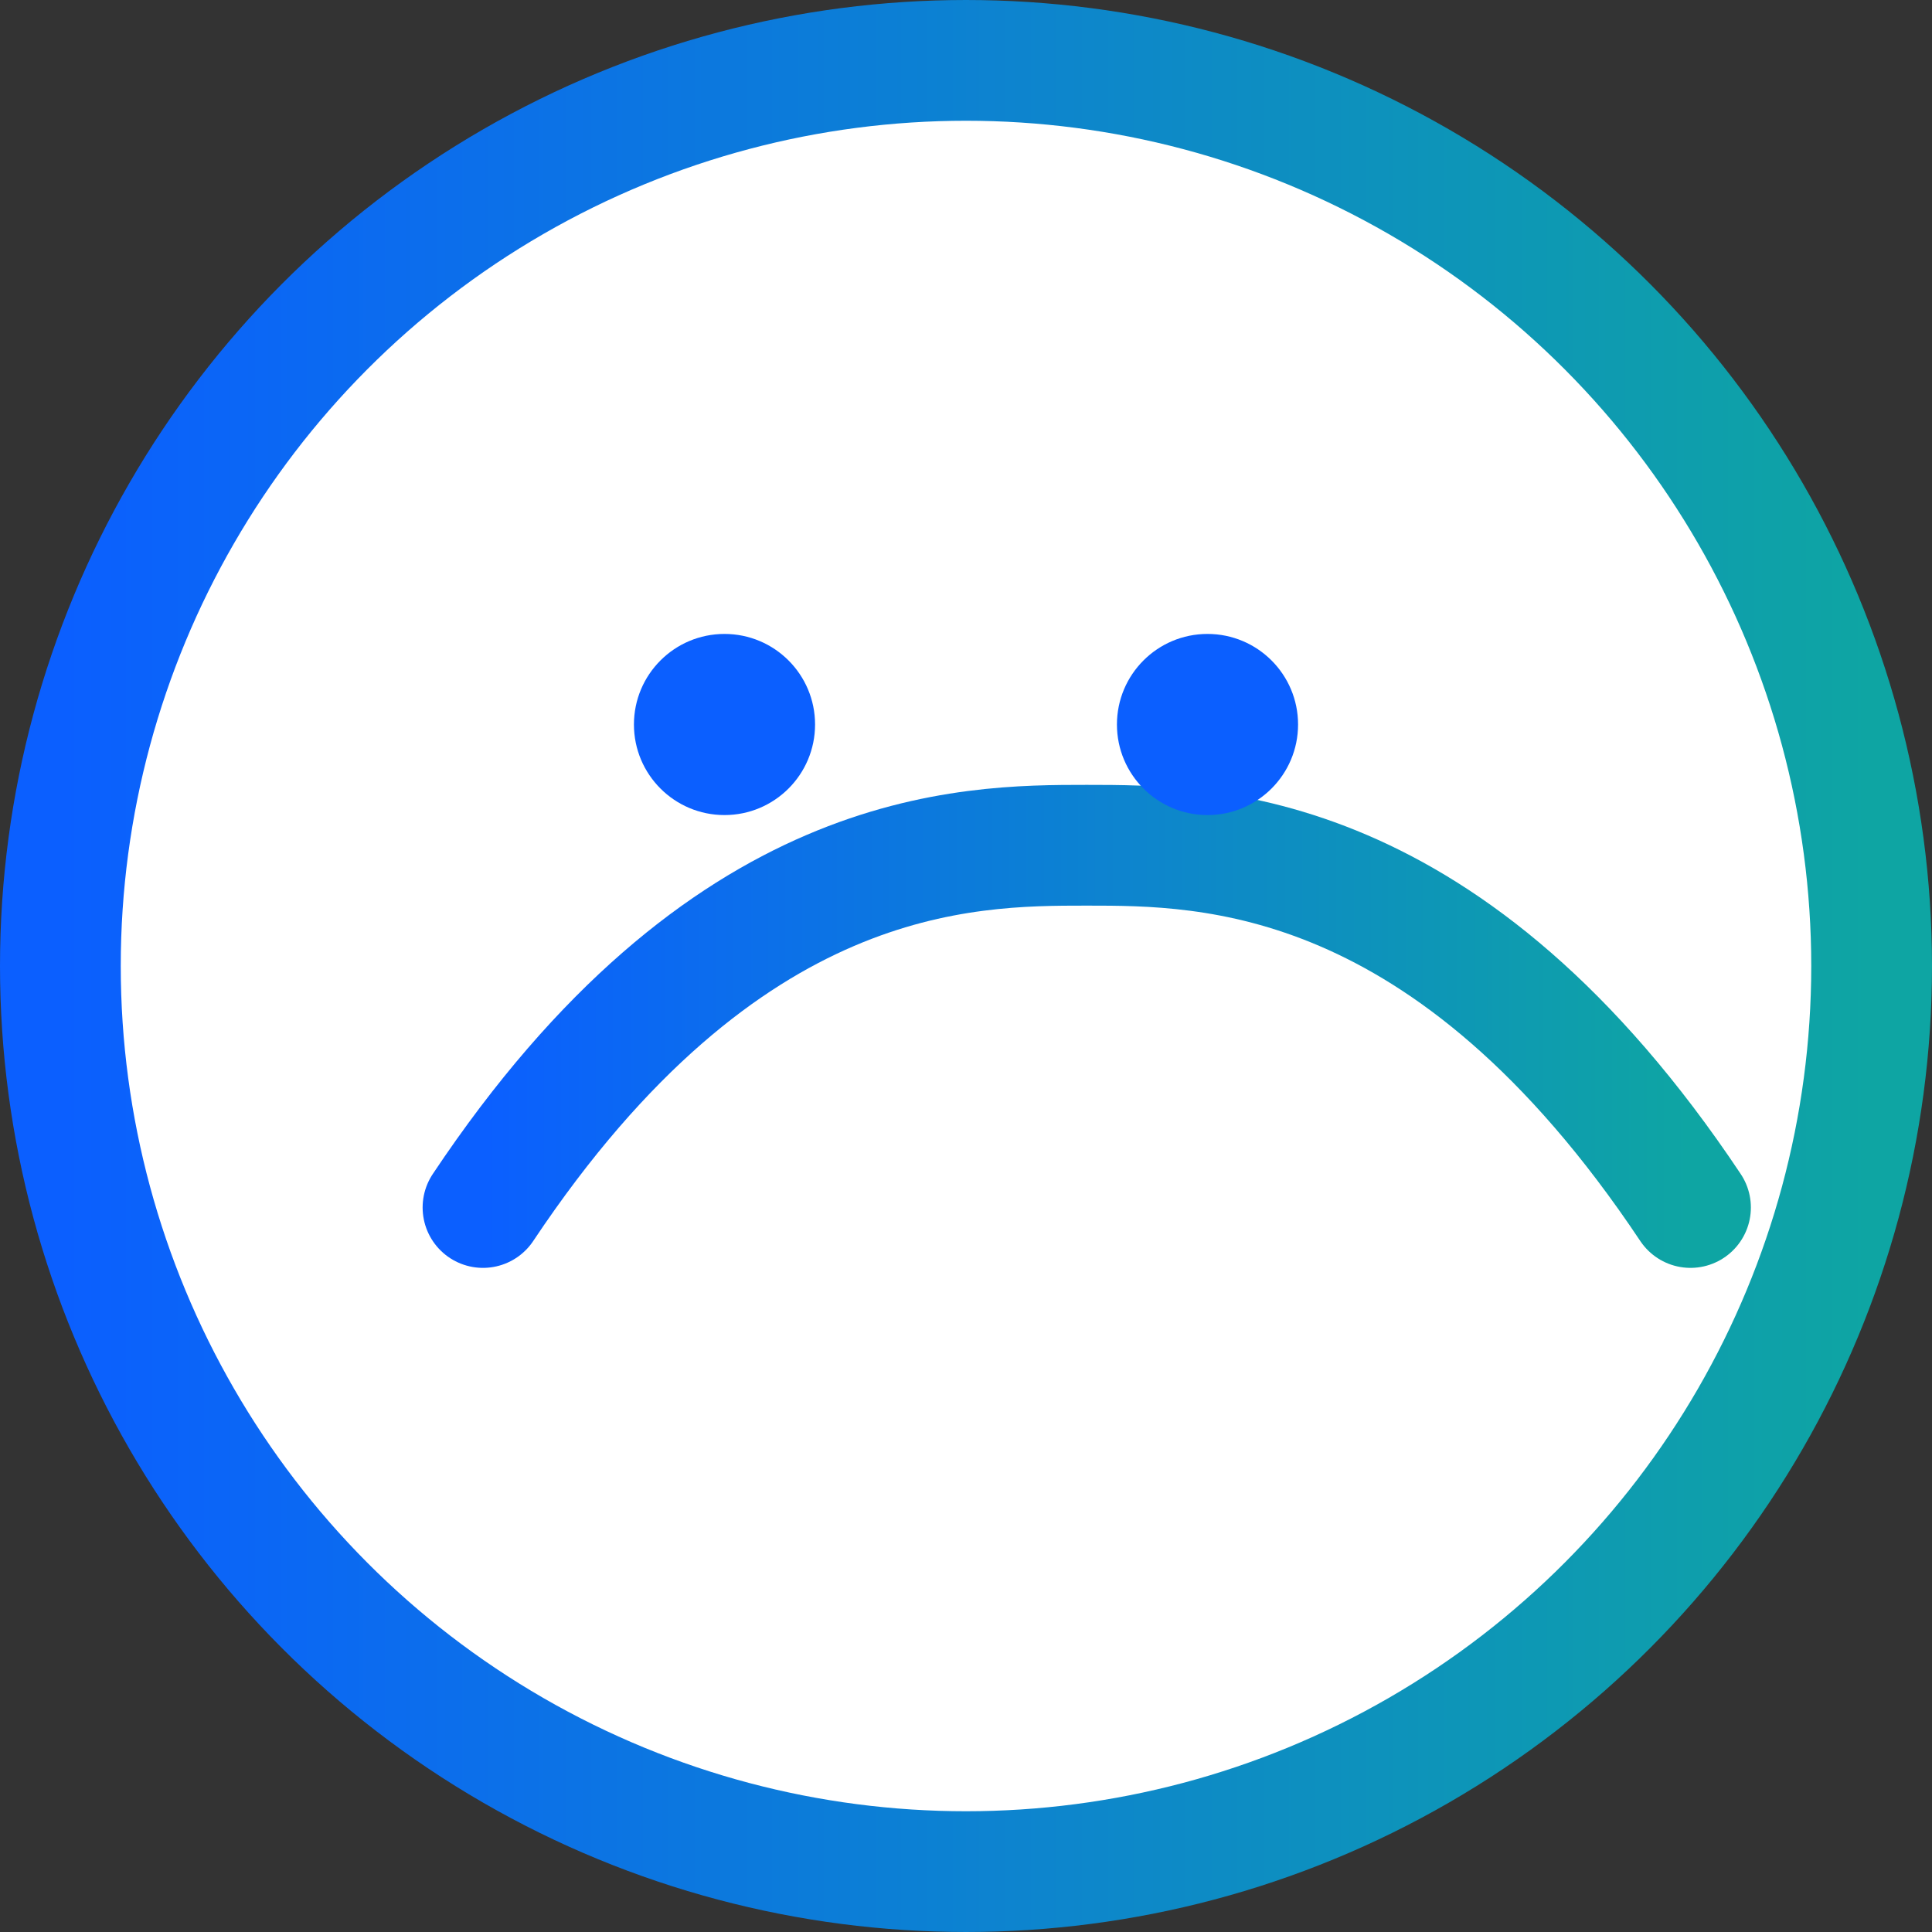 <svg xmlns="http://www.w3.org/2000/svg" viewBox="0 0 64 64">
  <rect x="0" y="0" width="64" height="64" fill="#333333" stroke="none"/>
  <defs>
    <linearGradient id="g" x1="0" x2="1">
      <stop offset="0" stop-color="#0b5fff"/>
      <stop offset="1" stop-color="#0ea5a3"/>
    </linearGradient>
  </defs>
  <circle cx="32" cy="32" r="30" fill="#ffffff" stroke="url(#g)" stroke-width="4"/>
  <path d="M16 40c8-12 16-12 20-12s12 0 20 12" fill="none" stroke="url(#g)" stroke-width="4" stroke-linecap="round"/>
  <circle cx="24" cy="24" r="3" fill="#0b5fff"/><circle cx="40" cy="24" r="3" fill="#0b5fff"/>
</svg>
